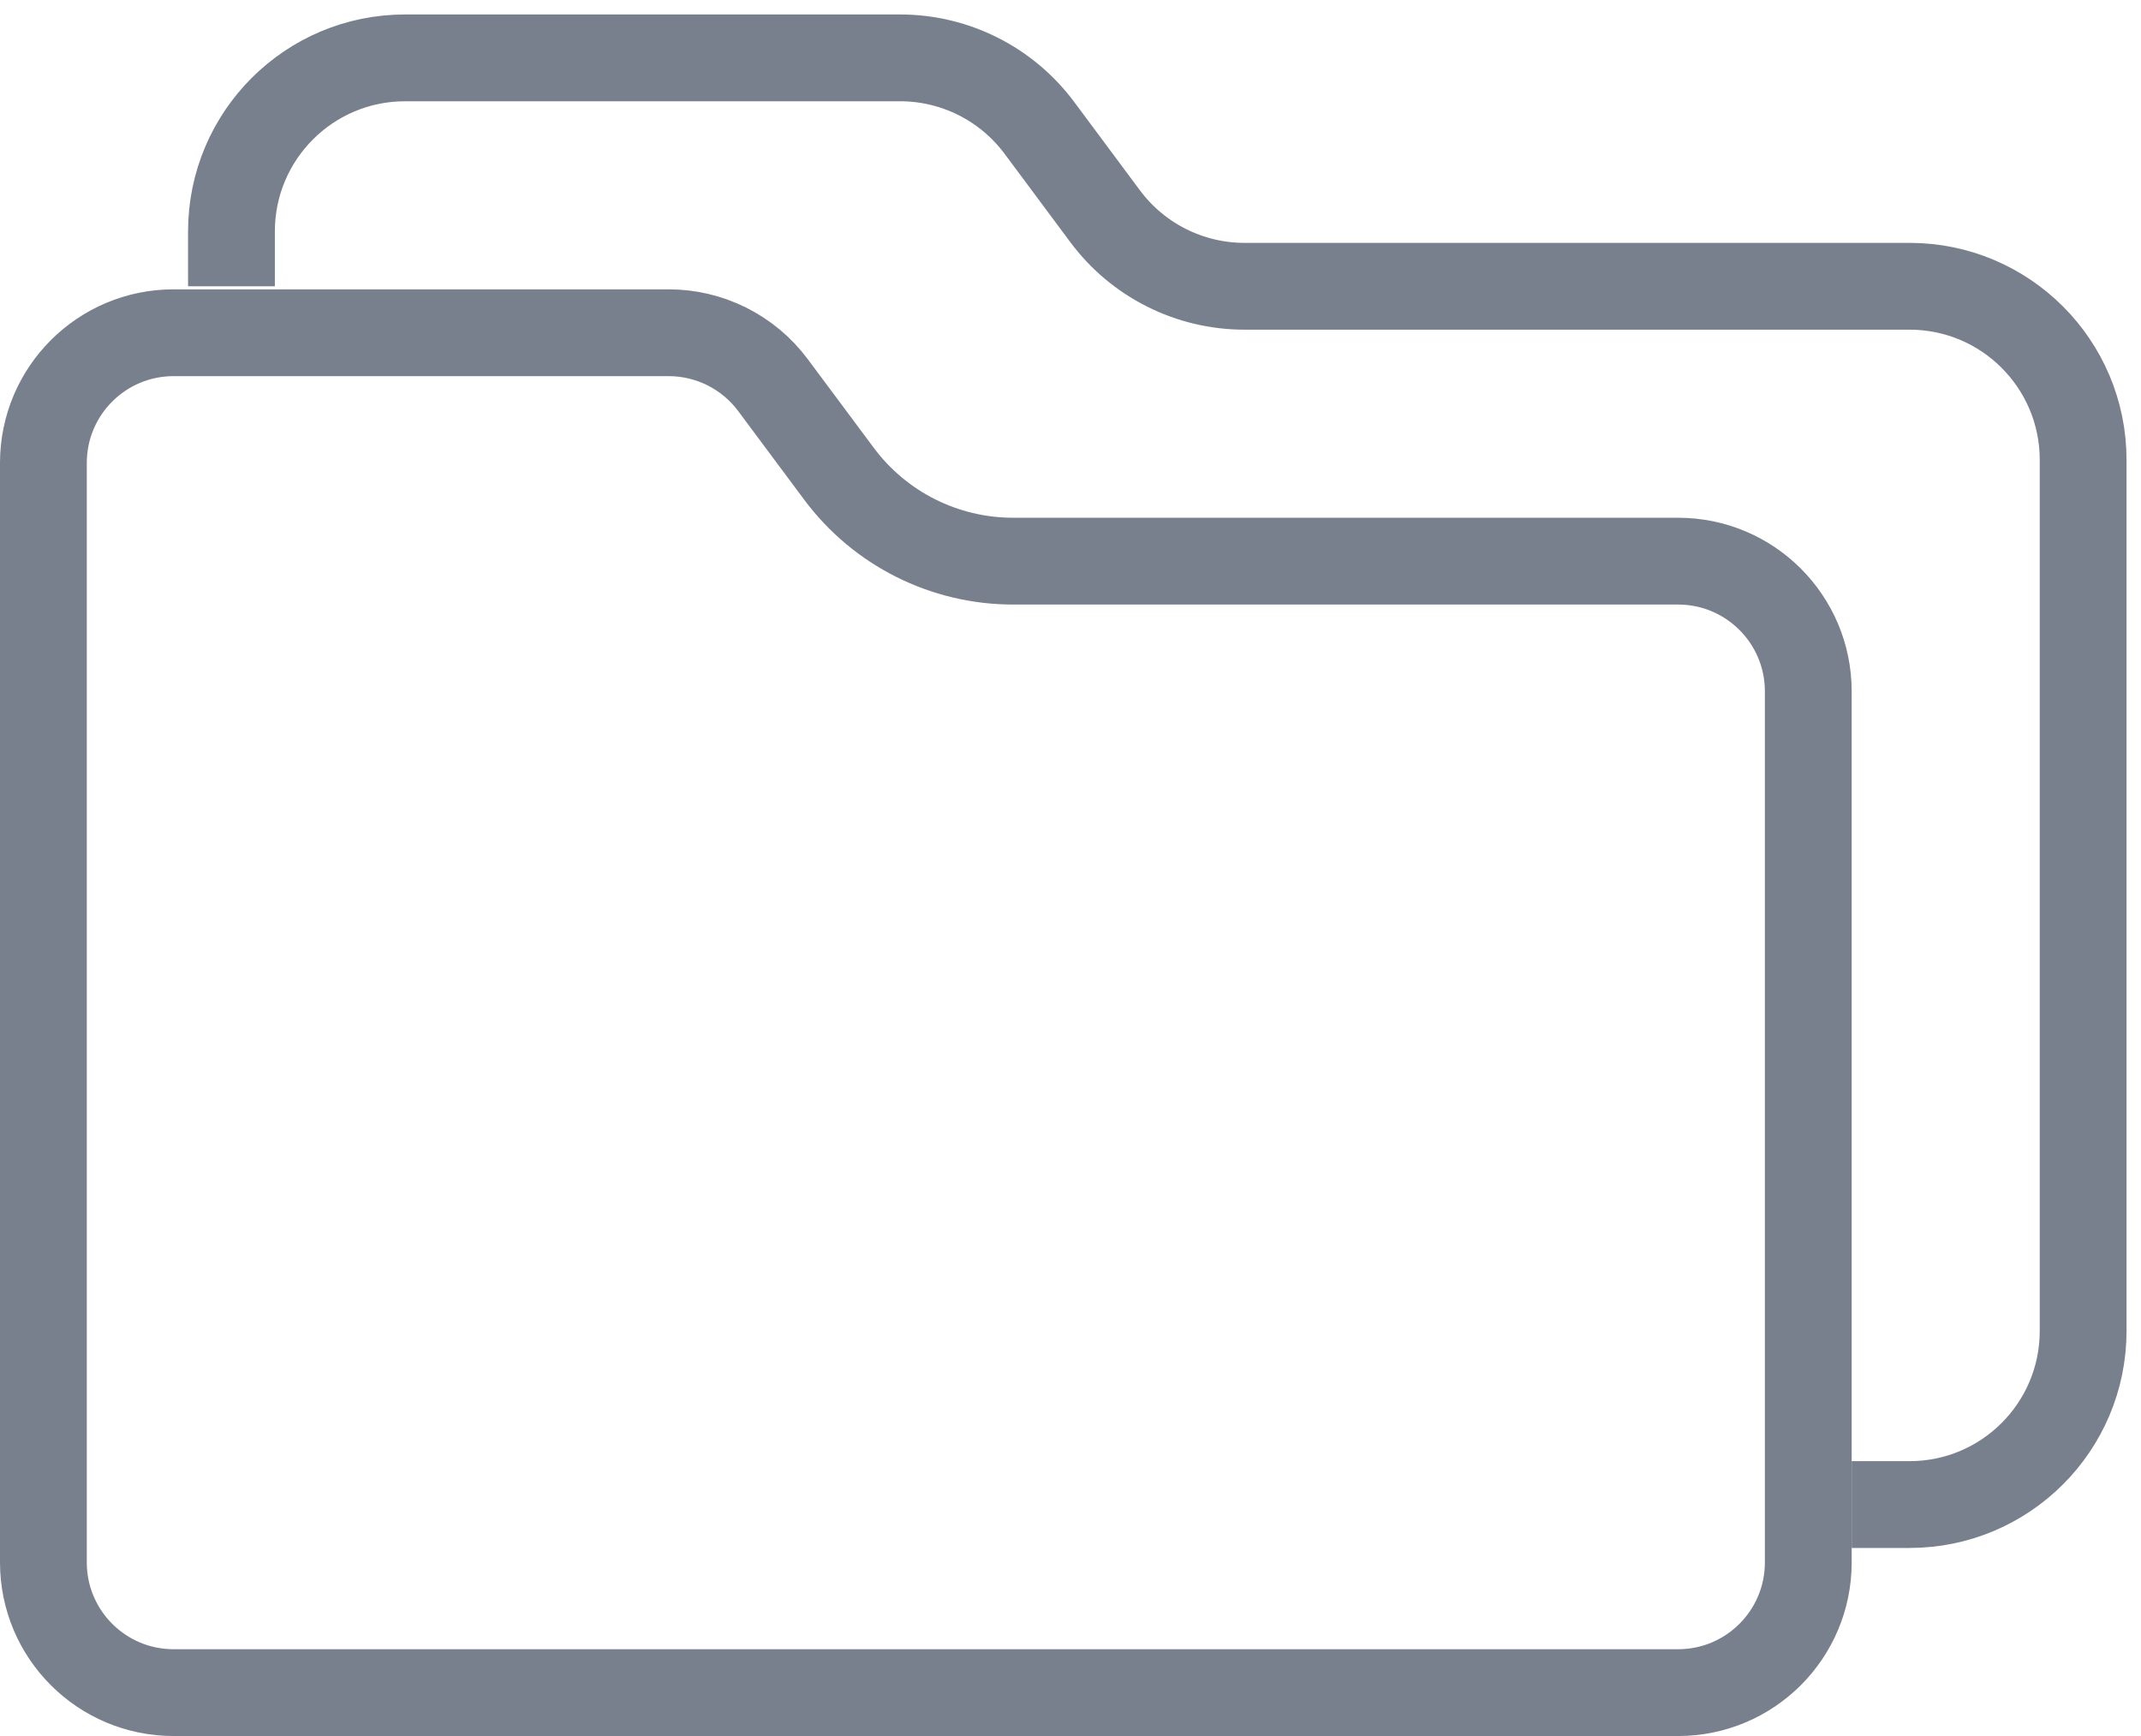 <svg width="37" height="30" viewBox="0 0 37 30" fill="none" xmlns="http://www.w3.org/2000/svg">
<path d="M0.75 8C0.75 6.757 1.757 5.75 3 5.75H11.555C12.266 5.75 12.935 6.086 13.359 6.656L14.499 8.187C15.206 9.137 16.322 9.697 17.507 9.697H29C30.243 9.697 31.25 10.705 31.25 11.947V27C31.25 28.243 30.243 29.25 29 29.25H3C1.757 29.25 0.75 28.243 0.75 27V8Z" stroke="#787F8D" stroke-width="1.5"/>
<path d="M4 4.947V4C4 2.343 5.343 1 7 1H15.555C16.503 1 17.395 1.448 17.961 2.208L19.1 3.739C19.666 4.499 20.559 4.947 21.507 4.947H33C34.657 4.947 36 6.291 36 7.947V23C36 24.657 34.657 26 33 26H32" stroke="#787F8D" stroke-width="1.5"/>
</svg>
